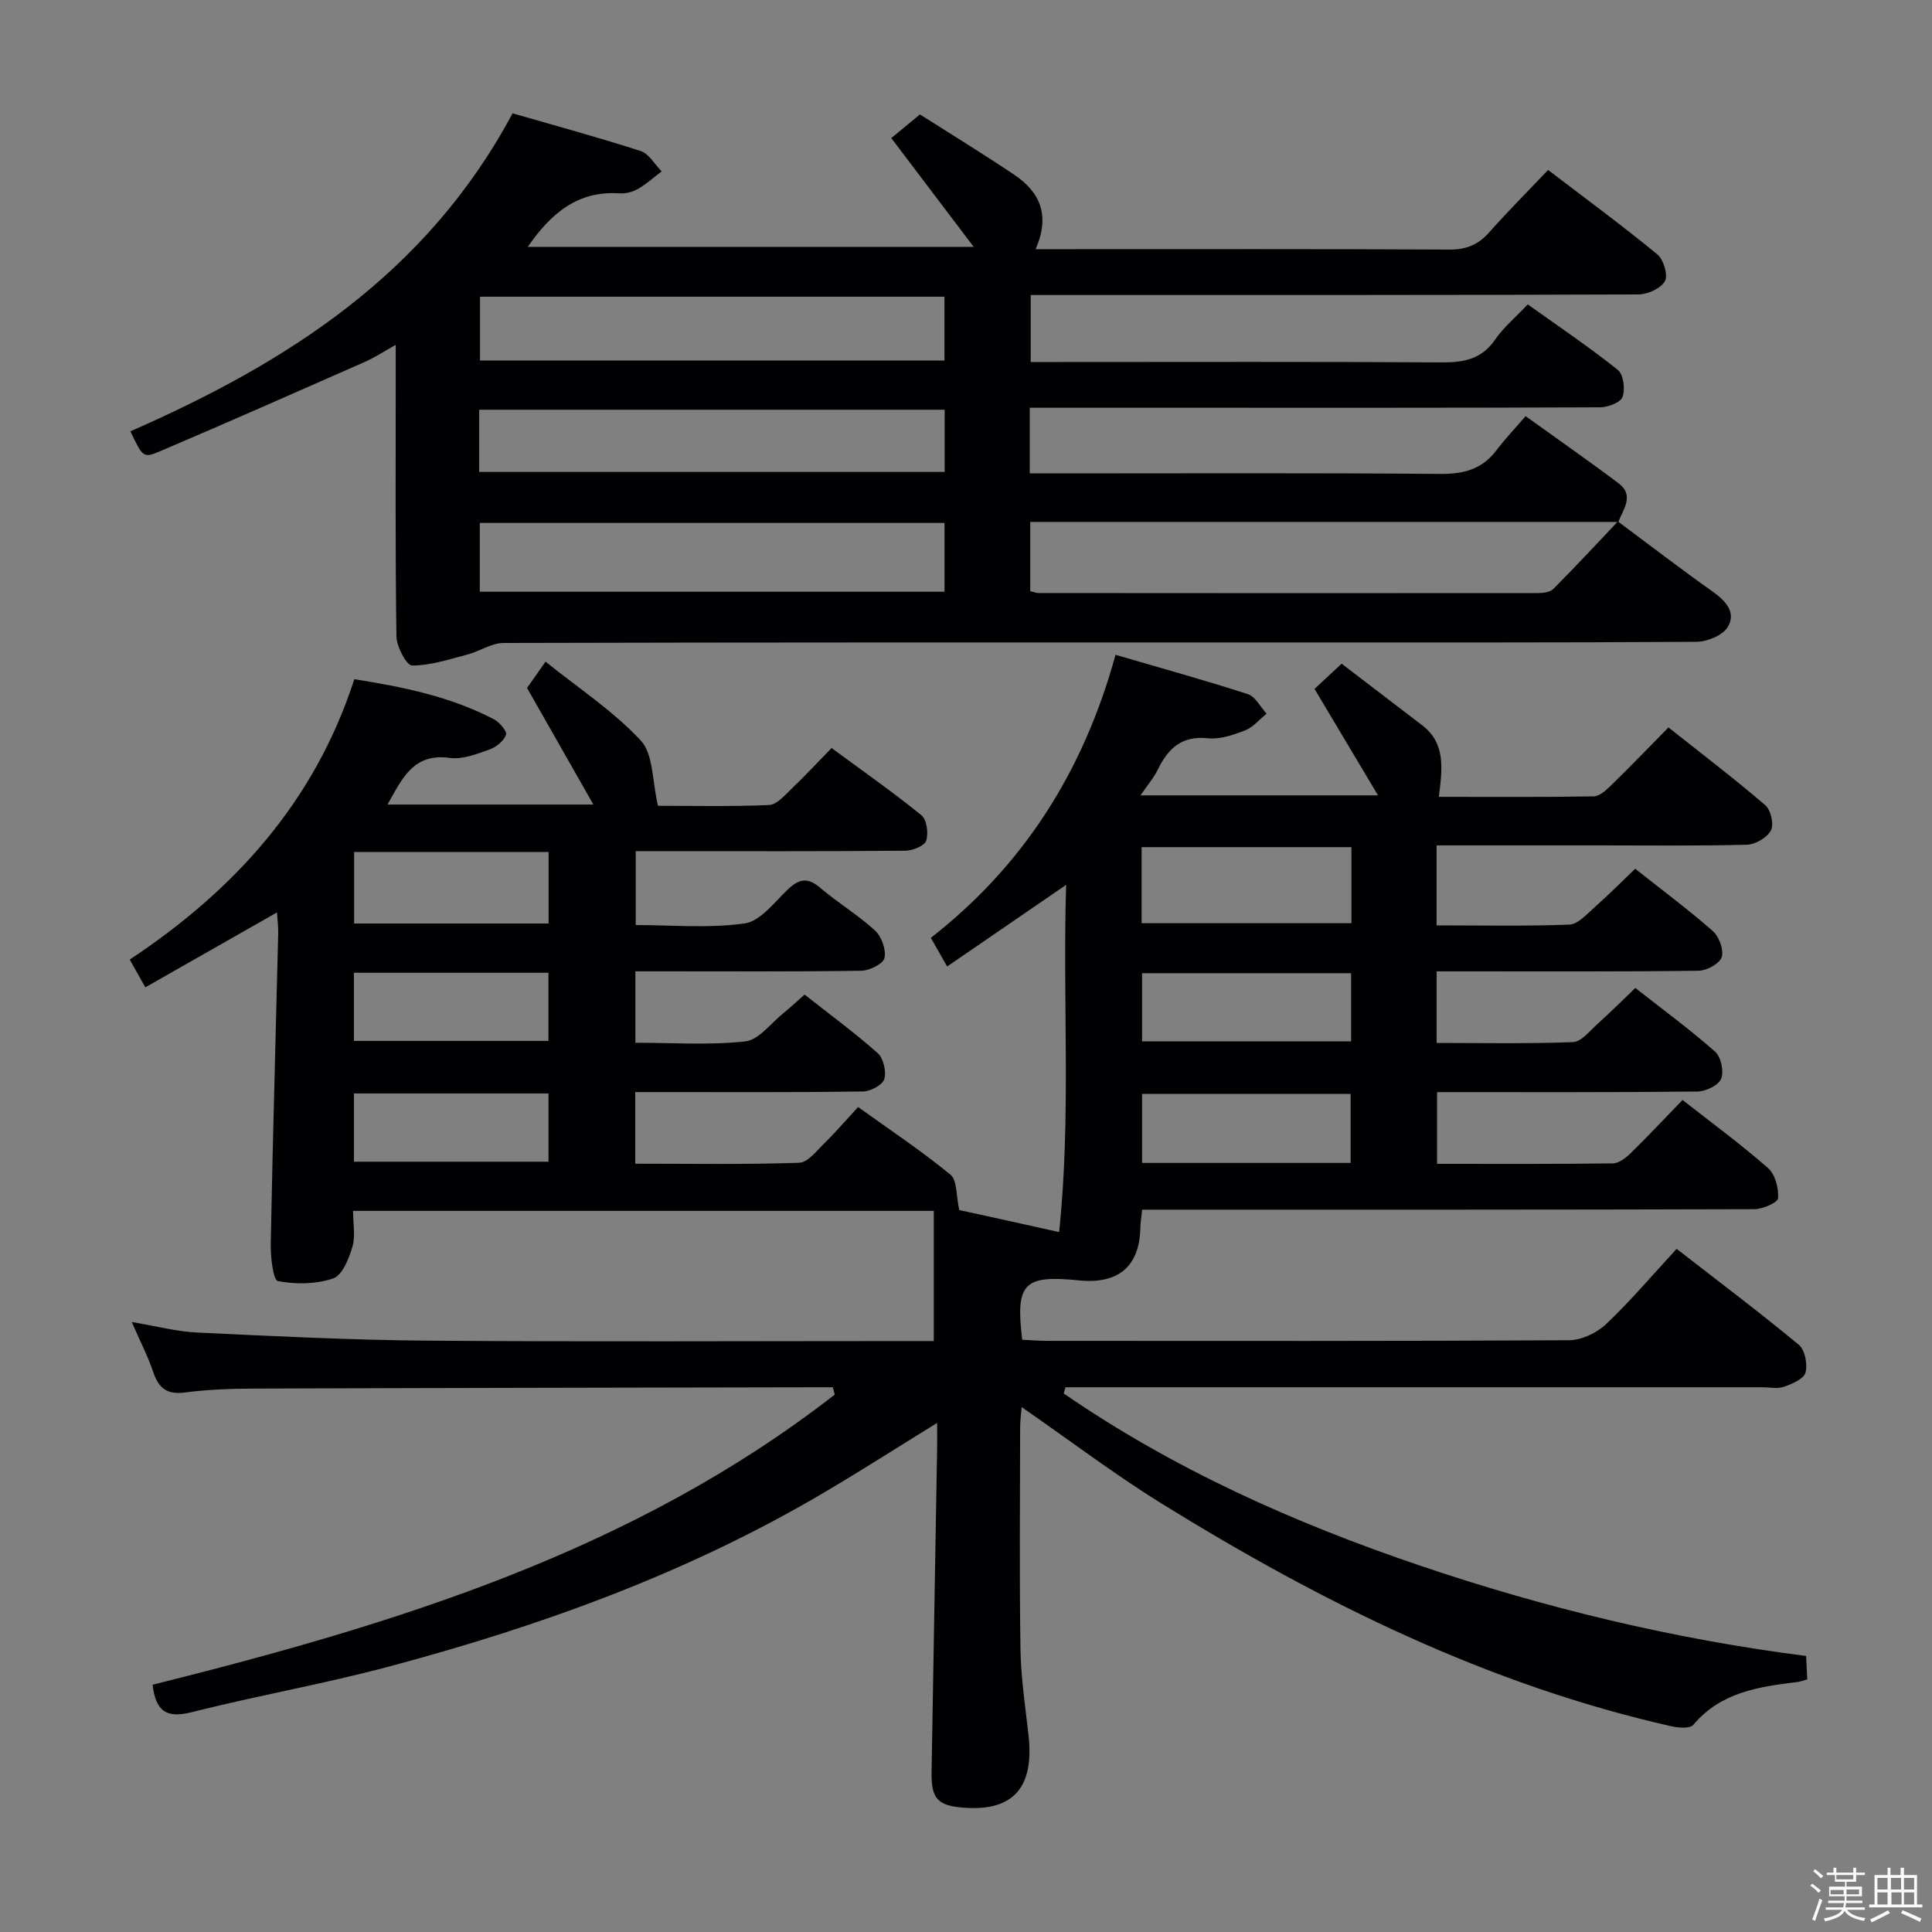 <svg enable-background="new 0 0 400 400" viewBox="0 0 400 400" xmlns="http://www.w3.org/2000/svg"><rect x="0" y="0" width="400" height="400" fill="#808080" stroke="none"/><path d="m374.8 390.4.4-.4c.7.5 1.3 1 1.8 1.4l-.5.5c-.5-.6-1.1-1.1-1.7-1.5zm1 7.3-.6-.3c.5-1.4 1.1-2.8 1.5-4.3.2.1.4.2.6.3-.5 1.3-1 2.8-1.5 4.3zm-.4-10.3.4-.4c.4.3 1 .8 1.7 1.4l-.5.5c-.4-.5-1-1-1.6-1.5zm2.5.3h1.7v-1h.6v1h3.5v-1h.6v1h1.8v.5h-1.8v1.4h-2v1h3.2v2h-3.2v.9h3.3v.5h-3.4c0 .3-.1.6-.1.9h4v.5h-3.7c.7.9 1.9 1.5 3.8 1.7-.1.2-.2.4-.3.6-2.1-.4-3.5-1.1-4-2.1-.4 1-1.8 1.7-4 2.2-.1-.2-.2-.4-.3-.6 2.1-.4 3.4-1 3.8-1.8h-3.4v-.5h3.6c.1-.3.1-.6.2-.9h-3.3v-.5h3.4c0-.3 0-.6 0-.9h-3.2v-2h3.3v-1h-2.1v-1.4h-1.7v-.5zm1.1 3.5v1h2.7c0-.3 0-.4 0-.4 0-.1 0-.2 0-.2 0-.1 0-.2 0-.3h-2.7zm1.2-3v.9h3.5v-.9zm4.7 3h-2.6v.6.4h2.6z" fill="#fcfbfa"/><path d="m393.6 386.7h.6v1.5h2.7v6.1h1.1v.6h-11v-.6h1.1v-6.1h2.7v-1.5h.6v1.5h2.1v-1.5zm-2.7 8.8.4.6c-1.2.6-2.5 1.3-3.8 1.9-.1-.2-.2-.4-.3-.6 1.2-.6 2.5-1.2 3.7-1.9zm-2.2-6.7v2.4h2.1v-2.4zm0 3v2.5h2.1v-2.5zm2.8-3v2.4h2.1v-2.4zm.1 3v2.5h2.1v-2.5h-2.2zm5.9 6.1c-1.4-.7-2.7-1.3-3.9-1.8l.3-.6c1.5.6 2.7 1.2 3.9 1.7zm-1.2-9.1h-2.1v2.4h2.1zm-2.1 3v2.5h2.1v-2.5z" fill="#fcfbfa"/><g fill="#010104"><path d="m219.28 255.09c2.51-23.96.7-47.64 1.45-71.89-8.59 5.89-16.43 11.27-24.63 16.9-1.3-2.28-2.17-3.81-3.38-5.93 19.03-14.85 31.53-34.22 38.24-58.6 9.4 2.75 18.46 5.25 27.39 8.14 1.57.51 2.6 2.66 3.88 4.05-1.46 1.18-2.76 2.79-4.43 3.45-2.43.95-5.2 1.9-7.7 1.64-5.42-.57-8.24 2.08-10.38 6.47-.85 1.74-2.16 3.26-3.59 5.35h49.17c-4.56-7.65-8.74-14.65-13.14-22.04 1.49-1.39 3.29-3.05 5.61-5.22 5.64 4.31 11.16 8.53 16.68 12.75 4.9 3.75 4.17 9 3.45 14.82 10.88 0 21.48.08 32.07-.1 1.22-.02 2.59-1.31 3.61-2.3 3.93-3.83 7.74-7.79 11.86-11.97 6.88 5.45 13.62 10.58 20.04 16.09 1.15.98 1.83 3.96 1.18 5.21-.78 1.49-3.21 2.93-4.96 2.98-10.32.27-20.66.14-30.99.14-10.98 0-21.96 0-33.28 0v16.56c9.24 0 18.37.19 27.48-.16 1.76-.07 3.57-2.11 5.14-3.5 2.86-2.53 5.55-5.25 8.5-8.06 5.46 4.32 10.94 8.39 16.06 12.88 1.3 1.15 2.33 3.91 1.85 5.41-.43 1.35-3.08 2.8-4.77 2.82-16.16.21-32.33.13-48.49.13-1.81 0-3.61 0-5.76 0v14.82c9.37 0 18.81.19 28.22-.17 1.74-.07 3.47-2.31 5.05-3.73 2.59-2.32 5.06-4.79 7.87-7.48 5.67 4.45 11.3 8.58 16.51 13.18 1.23 1.08 1.86 4.1 1.25 5.62-.54 1.36-3.18 2.62-4.9 2.64-17.82.19-35.65.12-53.91.12v14.85c12.17 0 24.28.06 36.39-.09 1.25-.02 2.68-1.13 3.67-2.1 3.57-3.49 6.99-7.13 10.76-11.03 6.13 4.8 12.14 9.21 17.72 14.11 1.47 1.3 2.21 4.17 2.06 6.23-.07.91-3.2 2.27-4.94 2.27-40.16.13-80.32.1-120.49.1-1.97 0-3.95 0-6.23 0-.16 1.52-.35 2.62-.37 3.71-.15 8.01-4.51 11.76-12.74 10.93-11.4-1.16-13.15.59-11.72 12.29 1.7.08 3.48.23 5.26.23 36 .01 71.99.08 107.99-.13 2.58-.02 5.71-1.52 7.63-3.33 5.04-4.78 9.56-10.12 14.61-15.59 8.65 6.72 17.13 13.1 25.3 19.87 1.27 1.05 1.84 4.03 1.38 5.76-.35 1.3-2.75 2.32-4.43 2.92-1.34.47-2.97.11-4.47.11-46.33 0-92.66 0-138.99 0-1.78 0-3.55 0-5.33 0-.12.43-.24.85-.36 1.28 22.7 15.63 47.64 26.79 73.7 35.62 25.98 8.8 52.55 15.23 80.01 18.73.08 1.79.15 3.23.23 4.85-.82.22-1.41.47-2.03.54-7.99.98-15.86 2.09-21.56 8.87-.68.81-3.04.63-4.48.31-38.09-8.6-72.53-25.67-105.46-46.04-9.87-6.11-19.16-13.16-29.12-20.06-.11 1.41-.31 2.79-.31 4.17-.02 15.33-.17 30.67.07 45.99.09 5.96 1.02 11.92 1.67 17.87 1.18 10.69-3.14 15.62-13.19 14.93-5.63-.39-6.98-1.81-6.89-7.44.37-22.31.77-44.61 1.15-66.92.03-1.62 0-3.23 0-5.32-8.1 5-15.6 9.8-23.27 14.33-28.26 16.72-58.83 27.75-90.39 36.16-13.44 3.58-27.19 6-40.68 9.4-5.15 1.3-7.44-.11-8.09-5.68 50.29-12.56 99.56-27.62 141.23-60.07-.13-.51-.26-1.01-.38-1.52-1.08 0-2.16 0-3.25 0-38.83.08-77.65.13-116.48.27-4.82.02-9.67.18-14.43.81-3.73.49-5.44-.91-6.56-4.25-1.1-3.24-2.69-6.32-4.44-10.34 5.15.86 9.32 1.98 13.54 2.18 15.94.75 31.9 1.56 47.85 1.68 32.99.25 65.99.08 98.99.08h5.67c0-9.29 0-18.01 0-26.95-40.31 0-79.91 0-120.23 0 0 2.63.52 5.21-.14 7.44-.72 2.44-2.08 5.89-3.97 6.54-3.53 1.21-7.76 1.27-11.45.55-.98-.19-1.54-4.98-1.49-7.64.41-21.44 1.03-42.88 1.55-64.32.04-1.44-.17-2.89-.26-4.36-9.14 5.2-18.01 10.25-27.25 15.51-1.26-2.24-2.11-3.76-3.23-5.75 21.64-14.35 38.26-32.61 46.5-58.05 10.02 1.59 19.86 3.57 28.92 8.31 1.16.61 2.75 2.52 2.49 3.21-.49 1.28-2.03 2.55-3.41 3.03-2.63.93-5.58 2.11-8.19 1.75-7.58-1.06-9.87 4.22-12.94 9.65h42.62c-4.66-8.2-9.01-15.84-13.73-24.14.73-1.03 1.93-2.75 3.83-5.44 6.87 5.53 14.05 10.23 19.72 16.33 2.63 2.83 2.34 8.38 3.56 13.51 6.77 0 14.9.19 23-.16 1.61-.07 3.26-2.03 4.65-3.36 2.75-2.62 5.34-5.42 8.29-8.44 6.42 4.73 12.68 9.11 18.59 13.91 1.12.91 1.5 3.72 1 5.27-.34 1.07-2.77 2.06-4.27 2.08-16.66.15-33.33.09-49.99.09-1.82 0-3.64 0-5.88 0v15.3c7.42 0 15.1.71 22.54-.33 3.23-.45 6.12-4.32 8.86-6.95 2.3-2.21 4.09-2.74 6.75-.47 3.66 3.13 7.86 5.64 11.4 8.89 1.36 1.25 2.33 3.98 1.95 5.69-.27 1.21-3.1 2.61-4.81 2.63-13.66.21-27.33.12-40.99.12-1.81 0-3.61 0-5.77 0v14.79c7.6 0 15.25.54 22.75-.28 2.8-.3 5.27-3.74 7.85-5.81 1.42-1.14 2.75-2.41 4.43-3.88 5.1 4.02 10.32 7.84 15.13 12.11 1.2 1.07 1.83 3.82 1.37 5.39-.36 1.21-2.83 2.53-4.38 2.56-13.83.2-27.66.12-41.49.12-1.8 0-3.59 0-5.69 0v14.83c11.41 0 22.68.19 33.94-.19 1.82-.06 3.67-2.54 5.29-4.12 2.26-2.2 4.32-4.62 6.91-7.42 6.67 4.79 13.15 9.09 19.12 14 1.42 1.17 1.16 4.39 1.83 7.33 5.97 1.29 12.86 2.82 20.67 4.56zm60.52-79.7c-14.8 0-29.15 0-43.44 0v15.75h43.44c0-5.41 0-10.38 0-15.75zm-.07 26.1c-14.74 0-29.09 0-43.28 0v14.12h43.28c0-4.79 0-9.25 0-14.12zm-.1 39.28c0-5.09 0-9.66 0-14.28-14.65 0-29 0-43.18 0v14.28zm-206.31-64.38v14.81h40.26c0-5.14 0-9.87 0-14.81-13.45 0-26.54 0-40.26 0zm-.05 39.12h40.28c0-5 0-9.57 0-14.11-13.62 0-26.85 0-40.28 0zm.01 25.01h40.28c0-4.99 0-9.57 0-14.13-13.61 0-26.84 0-40.28 0z"/><path d="m334.97 107.96c6.54 4.87 13.01 9.84 19.66 14.55 2.75 1.95 4.89 4.38 3.05 7.35-1.07 1.72-4.23 3-6.47 3.02-29.83.19-59.66.13-89.49.13-52.49 0-104.99-.03-157.48.11-2.49.01-4.93 1.73-7.47 2.4-3.78.99-7.63 2.27-11.45 2.27-1.13 0-3.21-3.89-3.24-6.02-.26-17.99-.15-35.99-.15-53.99 0-1.83 0-3.65 0-6.38-2.48 1.38-4.35 2.63-6.37 3.52-14.12 6.23-28.25 12.46-42.45 18.52-3.46 1.48-3.58 1.19-6.11-4.14 32.28-14.16 61.29-32.47 79.12-65.84 8.54 2.47 17.6 4.93 26.53 7.81 1.72.56 2.9 2.77 4.34 4.21-1.63 1.23-3.16 2.63-4.92 3.64-1.1.63-2.57 1-3.84.91-8.62-.57-14.17 4.14-18.96 11.08h92.32c-6.04-7.97-11.35-14.99-17.06-22.52 1.54-1.28 3.31-2.74 5.93-4.9 6.21 3.95 12.98 8.09 19.56 12.51 5.2 3.5 7.51 8.31 4.39 15.39h6.16c26.5 0 52.99-.06 79.49.08 3.48.02 5.97-.97 8.24-3.54 3.85-4.34 7.96-8.46 12.22-12.94 7.96 6.08 15.45 11.58 22.61 17.47 1.29 1.06 2.26 4.3 1.58 5.54-.83 1.51-3.57 2.75-5.49 2.76-39.83.15-79.66.12-119.48.12-1.98 0-3.97 0-6.34 0v13.87h5.46c26.5 0 52.99-.09 79.49.08 4.63.03 8.36-.6 11.19-4.71 1.77-2.57 4.27-4.65 6.77-7.3 6.43 4.6 12.73 8.84 18.64 13.56 1.17.94 1.57 4 .98 5.6-.43 1.17-3.04 2.15-4.69 2.15-29.5.13-58.99.09-88.49.09-9.79 0-19.58 0-29.55 0v13.59h5.44c26.5 0 52.99-.12 79.49.11 4.87.04 8.69-.93 11.68-4.88 1.8-2.38 3.88-4.56 6.05-7.08 6.93 4.99 13.18 9.33 19.26 13.91 3.31 2.5.96 5.33-.06 7.99-40.57 0-81.14 0-121.76 0v14.32c.74.18 1.21.4 1.68.4 34.48.03 68.96.04 103.43.01 1.09 0 2.53-.19 3.22-.88 4.53-4.56 8.91-9.28 13.34-13.95zm-235.63 14.55h96.21c0-4.88 0-9.45 0-14.24-32.18 0-64.09 0-96.21 0zm96.2-61.08c-32.43 0-64.28 0-96.16 0v13.22h96.16c0-4.5 0-8.73 0-13.22zm-96.33 36.28h96.37c0-4.38 0-8.47 0-12.88-32.19 0-64.21 0-96.37 0z"/></g></svg>